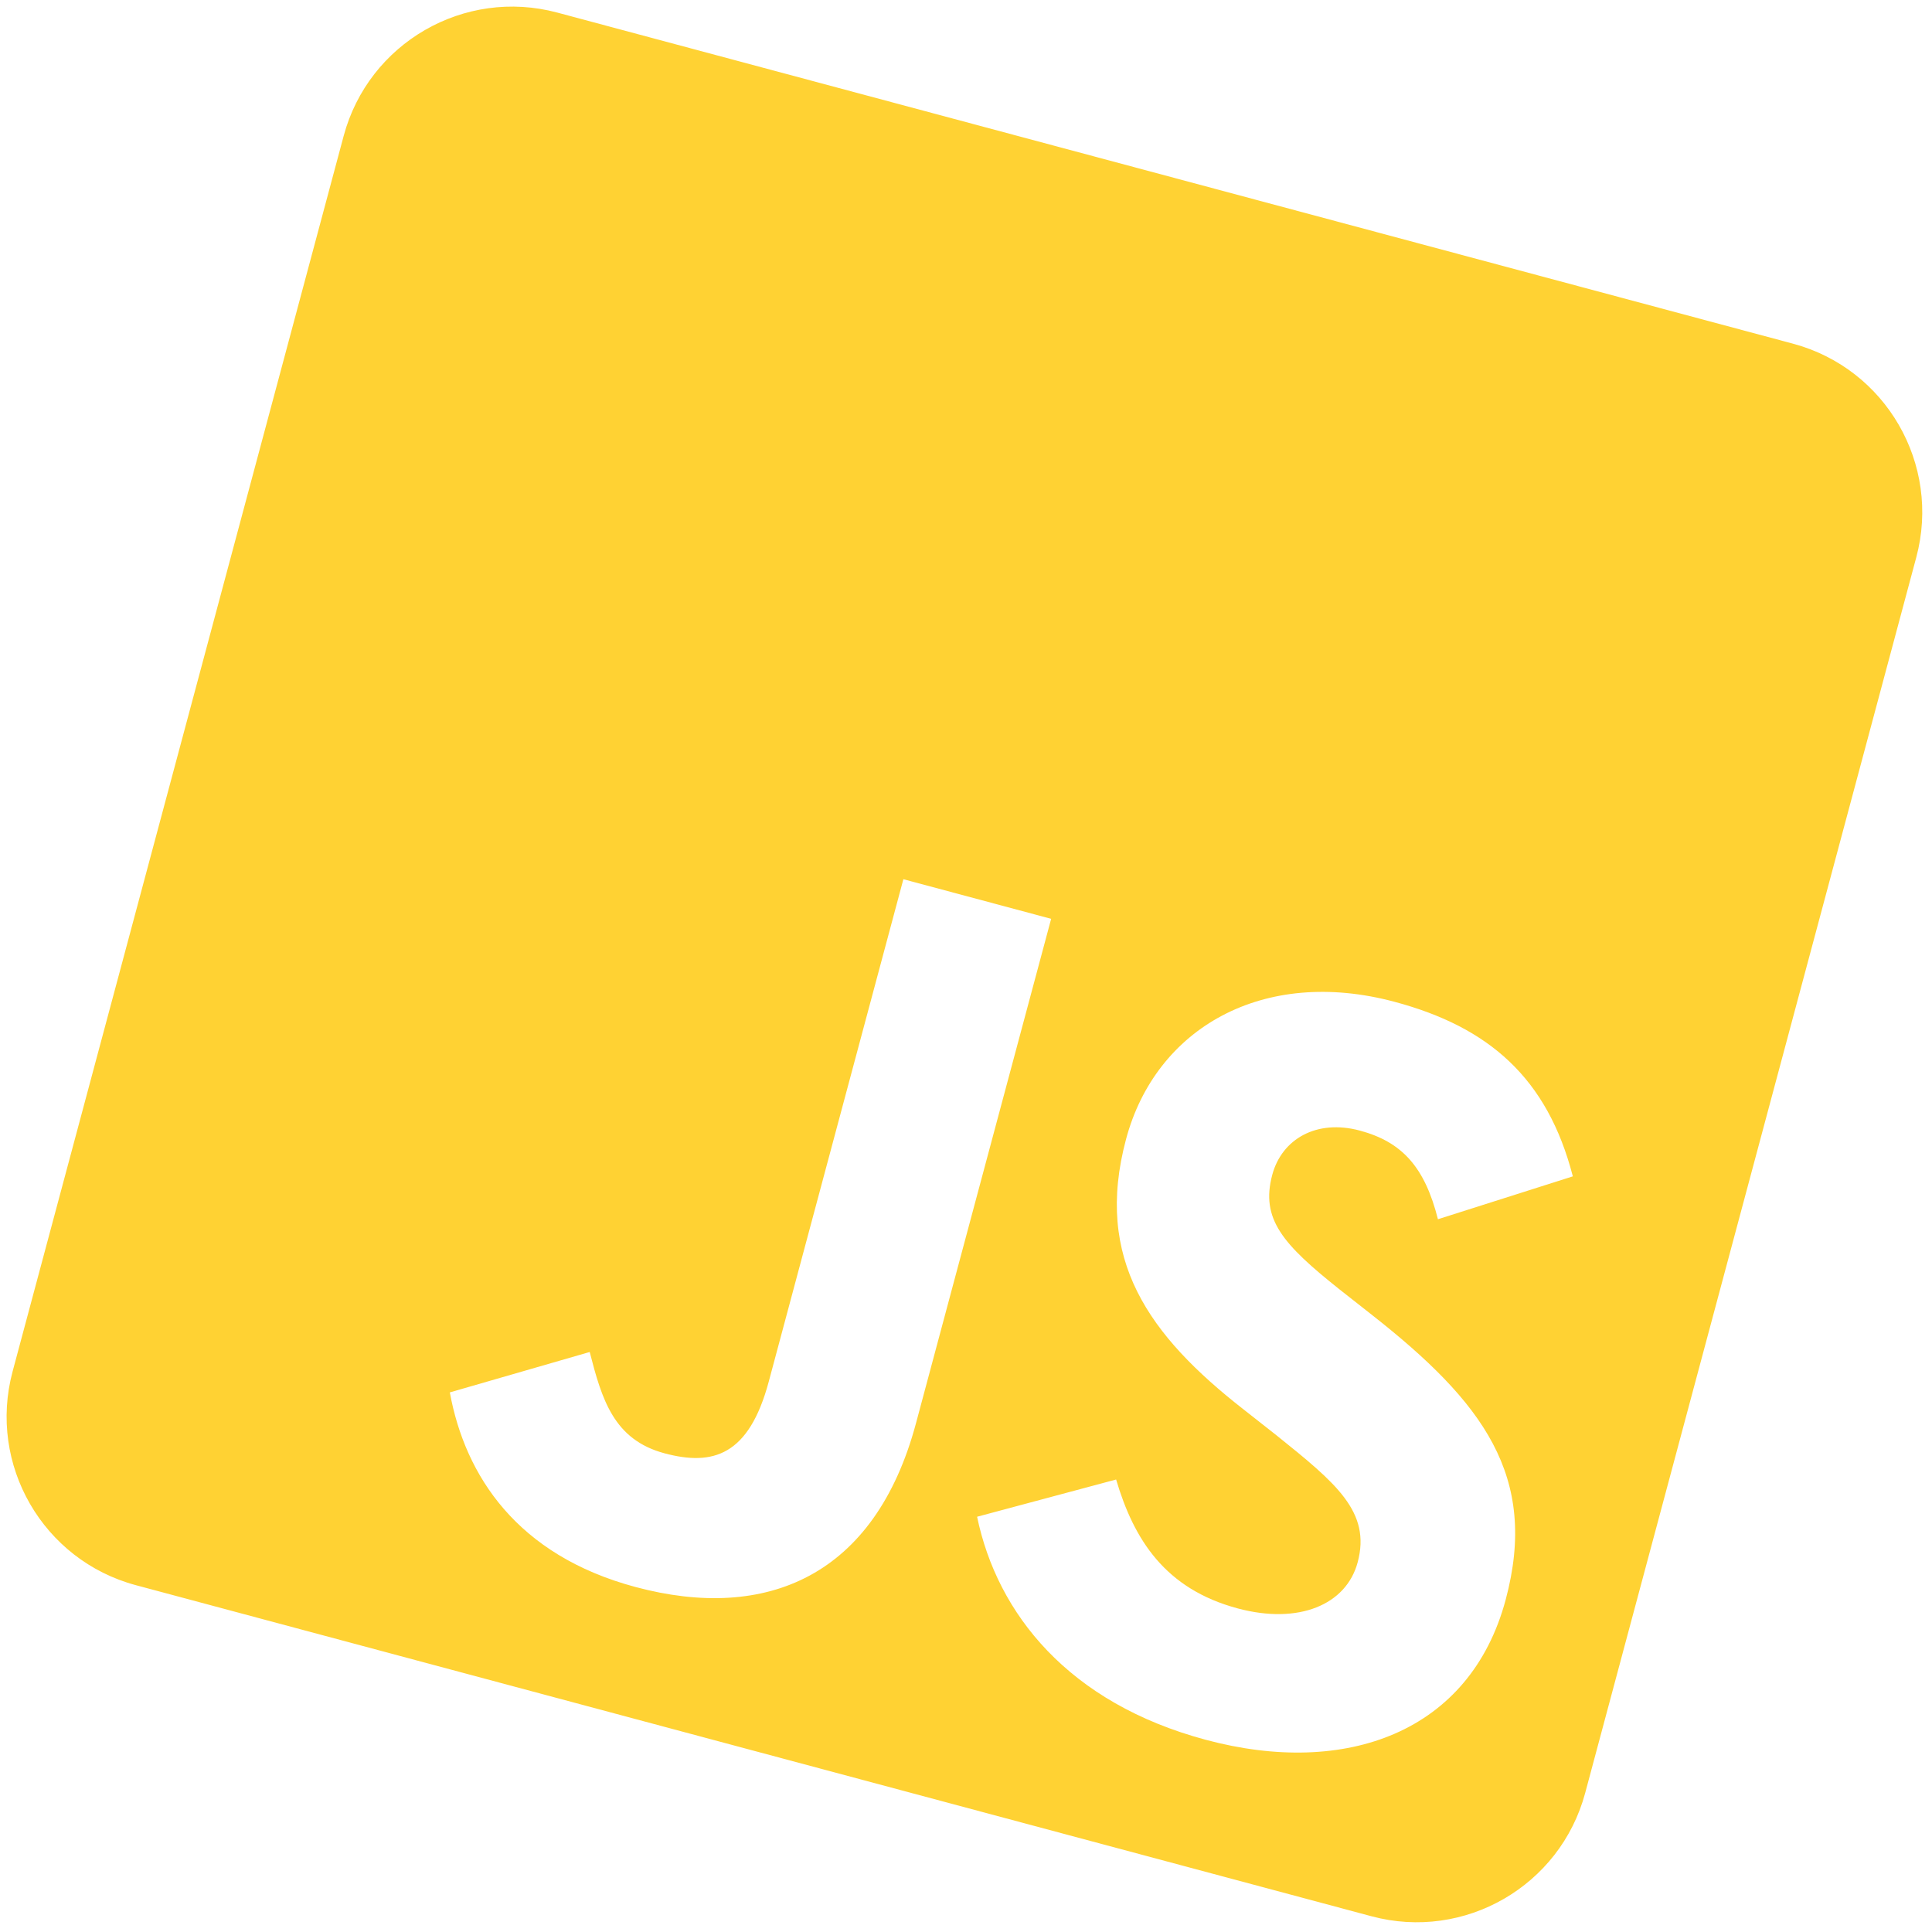 <svg width="178" height="178" viewBox="0 0 178 178" fill="none" xmlns="http://www.w3.org/2000/svg">
<path d="M165.188 31.663L51.347 1.16C42.776 -1.137 33.96 3.953 31.663 12.524L1.159 126.365C-1.137 134.936 3.953 143.752 12.524 146.048L126.365 176.552C134.935 178.849 143.752 173.758 146.048 165.188L176.552 51.347C178.848 42.776 173.758 33.96 165.188 31.663ZM84.392 131.128C80.614 145.228 70.61 149.446 58.547 146.214C47.648 143.293 42.849 135.976 41.444 128.285L54.331 124.563C55.451 128.919 56.534 132.641 61.223 133.897C65.686 135.093 69 134.109 70.829 127.285L83.23 81.005L96.845 84.653L84.392 131.128ZM111.102 160.295C98.456 156.907 91.886 148.699 90.022 139.742L102.831 136.311C104.468 141.845 107.339 146.393 114.034 148.187C119.661 149.694 124.038 147.851 125.086 143.938C126.334 139.281 123.089 136.644 117.584 132.222L114.578 129.857C105.864 123.05 100.776 116.037 103.748 104.944C106.487 94.724 116.361 89.05 128.489 92.3C137.156 94.623 142.56 99.294 144.909 108.381L132.481 112.331C131.27 107.535 129.189 105.209 125.276 104.161C121.298 103.095 118.1 104.942 117.216 108.24C116.124 112.315 118.205 114.641 123.374 118.764L126.38 121.129C136.632 129.18 141.772 135.999 138.722 147.384C135.446 159.609 124.006 163.753 111.102 160.295Z" fill="#FFD233"/>
</svg>
